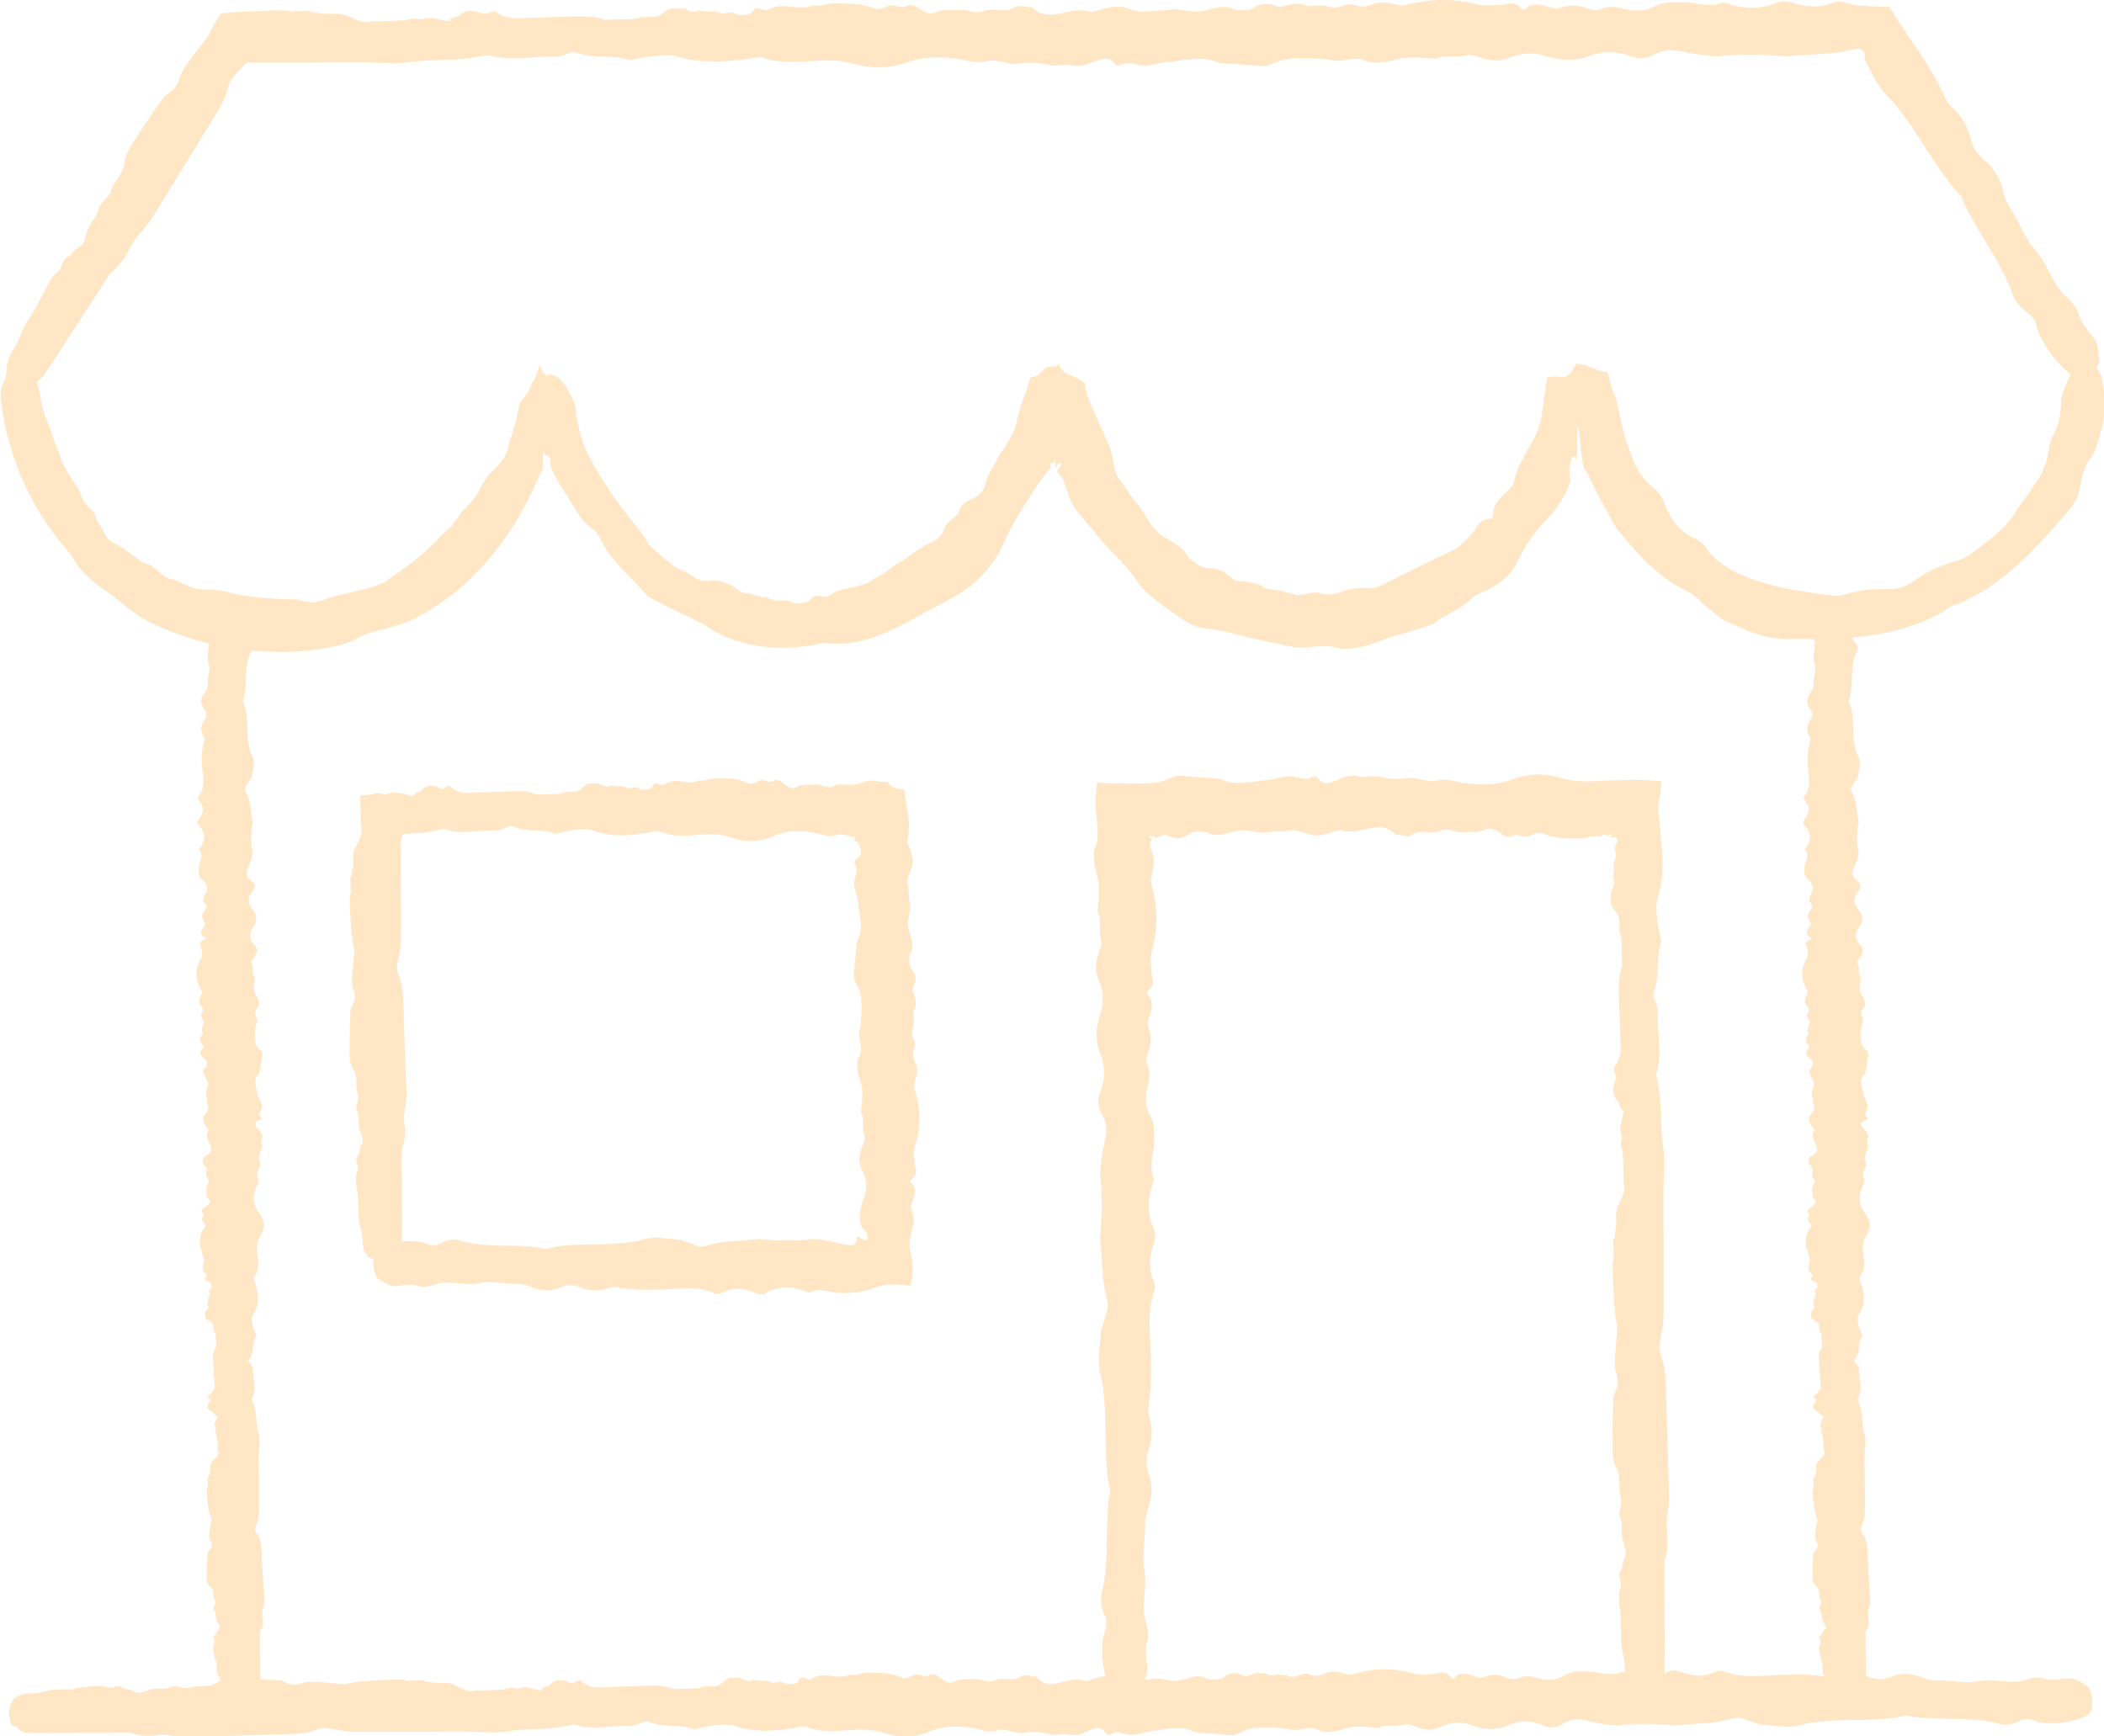 <?xml version="1.0" encoding="UTF-8"?>
<svg id="illuer_blå_bg" xmlns="http://www.w3.org/2000/svg" viewBox="0 0 148.39 122.47">
  <defs>
    <style>
      .cls-1 {
        fill: #ffe6c4;
      }
    </style>
  </defs>
  <path class="cls-1" d="M128.42,117.11c.03-.41-.31-.78-.02-1.18.13-.18-.27-.38.01-.57.18-.12.08-.26.23-.38.2-.16.15-.29,0-.48-.06-.12-.14-.19-.16-.43-.02-.19.06-.29-.12-.49-.16-.18.19-.47.06-.66-.25-.39.1-.66-.41-1.08-.28-.37-.13-.73-.17-1.05,0-.41.02-.81.06-1.22,0-.1.11-.19.19-.28.18-.2.13-.38,0-.58-.27-.38.2-1.48.06-1.64-.2-.23-.35-1.96-.28-2.11.04-.1.15-.18,0-.25.16-.15-.12-.38.1-.51.1-.31.16-.43.12-.8-.04-.35.82-.73.53-1.06,0-.7-.05-1.14-.15-1.24-.17-.18.14-.26-.03-.44-.24-.25.34-.73.11-.8-.25-.07-.16-.22-.36-.31-.43-.2-.35-.47-.1-.73.13-.13-.31-.28-.13-.39.32-.2.47-.44.45-.7-.03-.56-.09-1.11-.12-1.67-.02-.35-.06-.71.23-1.04-.06-.53,0-.79-.09-1.01-.27-.26.08-.53-.29-.76-.51-.33-.42-.26-.4-.74.15-.09.33-.36.12-.45.14-.26.05-.49.07-.51.4-.4-.21-.32.26-.74-.05-.23.04-.35-.32-.45-.19-.05-.21-.15-.09-.26.11-.1.06-.19-.05-.28-.46-.4.18-.9-.22-1.31.09-.25-.17-.5-.15-.74.03-.4-.02-.8.36-1.19.1-.1-.02-.3-.16-.43-.22-.21.2-.39,0-.58-.24-.23.13-.37.32-.53.15-.13.28-.26.11-.42-.24-.23-.14-.49-.18-.74-.04-.26.34-.5.11-.73-.32-.32.14-.68-.27-.98-.27-.2.05-.34-.05-.55.54-.2.63-.48.51-.8-.13-.34-.4-.66-.16-1.03.07-.11-.15-.28-.22-.43-.07-.15-.15-.29-.15-.44,0-.31.48-.56.36-.88-.11-.29-.04-.51-.16-.8-.08-.2.16-.56.15-.76,0-.45-.65-.82-.12-1.23,0-.2.12-.41-.14-.59-.33-.22-.37-.45-.14-.7.04-.04.11-.11.08-.14-.21-.29-.38-.57-.06-.87-.08-.25-.07-.49.07-.74.13-.24-.36-.47-.14-.73.17-.21.08-.39-.08-.58-.16-.19-.13-.39-.03-.59.07-.14.17-.31.09-.44-.43-.75-.48-1.48-.04-2.23.16-.28.04-.55.02-.85-.2-.24-.06-.4.26-.52.16-.06.06-.14-.14-.22-.4-.4.28-.74.14-.94-.2-.29-.3-.58-.02-.88.11-.12.19-.32.09-.43-.24-.25-.2-.46-.05-.72.2-.34.21-.69-.18-1.02-.32-.27-.28-.58-.27-.89,0-.39.4-.78.05-1.18-.04-.04-.02-.11.02-.15.41-.54.46-1.07-.06-1.61-.11-.12-.1-.31,0-.44.33-.45.42-.88,0-1.32-.08-.08-.09-.21-.03-.3.54-.69.3-1.4.26-2.1-.04-.56-.04-1.11.12-1.67.04-.15.1-.29,0-.44-.27-.4-.23-.79.05-1.19.18-.25.18-.5-.01-.74-.31-.4-.28-.78.02-1.18.14-.18.23-.39.22-.59-.03-.5.24-1.01.05-1.51-.2-.51.14-1,.01-1.51-.07-.3-.41-.58-.22-.88.19-.3.07-.59,0-.89-.06-.26.26-.48.48-.7.24-.24,1.63-.31,2.01-.12.02.01.24.12.19.15.11.09.51.65.49,1.12-.01.25.03.51-.17.75-.17.2-.16.38.03.58.23.23.31.5.18.74-.42.79-.31,1.61-.38,2.42-.02.25-.06.5-.1.75-.02.1-.14.2-.1.29.46,1,.21,2.02.41,3.03.06.3.05.5.23.79.29.48.07.88,0,1.57-.17.18-.24.38-.38.57-.12.15-.13.29-.05.44.41.69.31,1.41.5,2.11-.21.84-.11,1.99,0,2.09-.02.25-.09.5-.17.75-.06.2-.18.39-.24.59-.09.26,0,.5.28.72.29.23.34.47.13.72-.37.44-.4.87-.03,1.31.38.44.34.88.02,1.33-.28.39-.27.79.11,1.17.28.28.21.59,0,.88-.09.14-.27.32-.19.43.19.26.03.81.16.87.13.06.09.2.07.29-.05.25-.08.46-.06.7.01.25.25.49.31.73.05.2.1.44-.07.59-.4.36.11.69-.04,1.03-.13.29-.14.6-.15.9-.01.35.05.7.41,1.02.19.17.14.39.09.59-.06.23-.1.98-.21,1.09-.48.47-.14,1.01-.05,1.52.05.25.25.49.28.74.02.19-.17.39-.19.59-.01.13.35.29.05.4-.39.14-.42.27-.26.49.19.27.56.52.38.85-.12.23.13.47-.03.73-.16.28-.2.61-.1.9.13.37-.35.69-.16,1.03.18.32-.06.59-.16.89-.18.55-.18,1.1.25,1.64.42.53.45,1.09.1,1.63-.25.4-.28.79-.22,1.2.07.55.2,1.12-.2,1.66-.12.16,0,.29.05.44.23.75.35,1.5-.14,2.25-.15.23-.09.5-.04.75.04.25.19.49.29.74-.41.52-.09,1.11-.5,1.63-.08.11-.09.18,0,.29.11.13.26.29.25.43-.06.7.35,1.42-.11,2.11.1.29.23.59.28.88.09.5.04,1.02.2,1.52.1.3.1.58.07.88-.08.81-.03,1.62-.03,2.43,0,.81.02,1.62,0,2.43,0,.25-.1.5-.19.75-.08.2-.14.41.02.6.31.38.33.79.35,1.19.06,1.17.12,2.33.21,3.5.03.4-.25.78-.16,1.2.08.33.11.7-.18,1.03,0,.96.02,1.93.03,2.89,0,.3,0,.61-.02.91,0,.16-.15.3-.38.38-.23.14.21.22-.97.3-.14.03-.93-.11-1.02-.17-.61-.39-.26-.7-.55-1.18-.2-.33-.1-.75-.16-1.1Z"/>
  <path class="cls-1" d="M15.16,117.11c.03-.41-.31-.78-.02-1.18.13-.18-.27-.38.01-.57.18-.12.08-.26.23-.38.2-.16.15-.29,0-.48-.06-.12-.14-.19-.16-.43-.02-.19.06-.29-.12-.49-.16-.18.19-.47.06-.66-.25-.39.1-.66-.41-1.08-.28-.37-.13-.73-.17-1.05,0-.41.02-.81.06-1.22,0-.1.11-.19.19-.28.18-.2.13-.38,0-.58-.27-.38.2-1.48.06-1.64-.2-.23-.35-1.96-.28-2.11.04-.1.15-.18,0-.25.16-.15-.12-.38.1-.51.1-.31.16-.43.12-.8-.04-.35.82-.73.53-1.06,0-.7-.05-1.14-.15-1.24-.17-.18.14-.26-.03-.44-.24-.25.34-.73.11-.8-.25-.07-.16-.22-.36-.31-.43-.2-.34-.47-.1-.73.13-.13-.31-.28-.13-.39.32-.2.47-.44.45-.7-.03-.56-.09-1.11-.12-1.67-.02-.35-.07-.71.23-1.04-.06-.53,0-.79-.09-1.01-.27-.26.08-.53-.29-.76-.51-.33-.42-.26-.4-.74.15-.09.33-.36.12-.45.14-.26.05-.49.07-.51.4-.4-.21-.32.26-.74-.05-.23.04-.35-.32-.45-.19-.05-.21-.15-.09-.26.11-.1.06-.19-.05-.28-.46-.4.18-.9-.22-1.31.09-.25-.17-.5-.15-.74.03-.4-.02-.8.36-1.19.1-.1-.02-.3-.16-.43-.22-.21.2-.39,0-.58-.24-.23.13-.37.32-.53.15-.13.28-.26.11-.42-.24-.23-.14-.49-.18-.74-.04-.26.34-.5.11-.73-.32-.32.14-.68-.27-.98-.27-.2.05-.34-.05-.55.54-.2.63-.48.51-.8-.13-.34-.4-.66-.16-1.03.07-.11-.15-.28-.22-.43-.07-.15-.15-.29-.15-.44,0-.31.48-.56.36-.88-.11-.29-.04-.51-.15-.8-.08-.2.16-.56.15-.76,0-.45-.65-.82-.12-1.23,0-.2.12-.41-.14-.59-.33-.22-.37-.45-.14-.7.04-.04.11-.11.08-.14-.21-.29-.38-.57-.06-.87-.08-.25-.07-.49.07-.74.13-.24-.36-.47-.14-.73.17-.21.08-.39-.08-.58-.16-.19-.13-.39-.03-.59.07-.14.17-.31.09-.44-.43-.75-.48-1.48-.04-2.23.16-.28.04-.55.02-.85-.2-.24-.06-.4.26-.52.16-.06.06-.14-.14-.22-.4-.4.28-.74.14-.94-.2-.29-.3-.58-.02-.88.11-.12.19-.32.09-.43-.24-.25-.2-.46-.05-.72.2-.34.21-.69-.18-1.02-.32-.27-.28-.58-.27-.89,0-.39.4-.78.05-1.18-.04-.04-.02-.11.02-.15.41-.54.46-1.07-.06-1.61-.11-.12-.1-.31,0-.44.33-.45.42-.88,0-1.32-.08-.08-.09-.21-.03-.3.54-.69.3-1.4.25-2.1-.04-.56-.04-1.11.12-1.67.04-.15.1-.29,0-.44-.27-.4-.23-.79.05-1.19.18-.25.18-.5-.01-.74-.31-.4-.28-.78.02-1.18.14-.18.23-.39.22-.59-.03-.5.24-1.01.05-1.51-.2-.51.14-1,.01-1.51-.07-.3-.41-.58-.22-.88.19-.3.07-.59,0-.89-.06-.26.26-.48.48-.7.24-.24,1.63-.31,2.01-.12.02.01.24.12.19.15.11.09.51.65.49,1.12-.01.25.03.51-.17.75-.17.2-.16.38.03.58.23.23.31.5.18.74-.42.79-.31,1.61-.38,2.42-.02.25-.06.5-.1.75-.02.1-.14.2-.1.29.46,1,.21,2.02.41,3.03.06.3.05.5.23.79.29.48.07.88,0,1.57-.17.18-.24.38-.38.57-.12.15-.13.29-.05.44.41.69.31,1.41.5,2.11-.21.84-.11,1.99,0,2.09-.02.25-.09.5-.17.75-.06.2-.18.39-.24.59-.09.26,0,.5.28.72.29.23.34.47.13.72-.37.44-.4.87-.03,1.31.38.44.34.88.02,1.33-.28.39-.27.79.11,1.17.28.28.21.59,0,.88-.09.14-.27.32-.19.43.19.26.03.81.16.87.13.06.09.2.07.29-.05.25-.08.46-.06.7.01.25.25.49.31.73.05.2.1.44-.07.59-.4.36.11.69-.04,1.03-.13.29-.14.6-.15.9-.01.35.05.7.41,1.02.19.17.14.39.09.59-.06.23-.1.98-.21,1.09-.48.47-.14,1.01-.05,1.52.05.25.25.49.28.74.02.19-.17.39-.19.59-.01.13.35.29.05.4-.39.14-.42.27-.26.49.19.27.56.52.38.85-.12.23.13.47-.03.73-.16.28-.2.61-.1.9.13.37-.35.69-.16,1.03.18.32-.06.59-.16.89-.18.55-.18,1.1.25,1.64.42.53.45,1.09.1,1.63-.25.4-.28.79-.22,1.2.07.55.2,1.12-.2,1.66-.12.16,0,.29.05.44.23.75.35,1.5-.14,2.25-.15.23-.09.5-.04.75.04.25.19.49.29.74-.41.52-.09,1.11-.5,1.63-.08.11-.09.18,0,.29.11.13.26.29.25.43-.06.7.35,1.42-.11,2.11.1.29.23.59.28.88.09.5.04,1.02.2,1.52.1.3.1.58.07.88-.08.81-.03,1.62-.03,2.43,0,.81.02,1.62,0,2.43,0,.25-.1.5-.19.75-.08.2-.14.41.02.6.31.38.33.79.35,1.19.06,1.17.12,2.33.22,3.5.03.4-.25.78-.16,1.2.08.33.11.7-.18,1.03,0,.96.02,1.93.03,2.89,0,.3,0,.61-.02.91,0,.16-.15.3-.38.38-.23.14.21.22-.97.3-.14.03-.93-.11-1.02-.17-.61-.39-.26-.7-.55-1.18-.2-.33-.1-.75-.16-1.1Z"/>
  <path class="cls-1" d="M5.32,119.05c.78.03,1.5-.31,2.24-.02.34.13.72-.27,1.09.01.22.18.49.08.73.23.31.2.55.15.92,0,.22-.06.35-.14.82-.16.36-.02.55.06.94-.12.34-.16.89.19,1.25.06.74-.25,1.27.1,2.06-.41.7-.28,1.39-.13,2-.18.77,0,1.55.02,2.32.06.18,0,.37.11.54.19.37.18.73.13,1.11,0,.72-.27,2.82.2,3.14.06.44-.2,3.74-.35,4.02-.28.18.04.35.15.48,0,.29.16.72-.12.97.1.6.1.81.16,1.52.12.67-.04,1.39.82,2.02.53,1.34,0,2.18-.05,2.37-.15.34-.17.5.14.84-.03.47-.24,1.4.34,1.52.11.13-.25.42-.16.6-.36.39-.43.9-.34,1.4-.1.26.13.53-.31.75-.13.39.32.83.47,1.33.45,1.06-.03,2.12-.09,3.19-.12.67-.02,1.36-.07,1.99.23,1.02-.06,1.51,0,1.93-.09.5-.27,1,.08,1.46-.29.62-.51.49-.42,1.41-.4.17.15.69.33.85.12.49.14.93.05.97.07.76.4.61-.21,1.41.26.43-.05.67.04.86-.32.1-.19.28-.21.49-.09.2.11.35.06.54-.05.76-.46,1.71.18,2.5-.22.47.09.94-.17,1.42-.15.77.03,1.53-.02,2.26.36.19.1.58-.02.81-.16.39-.22.74.2,1.11,0,.44-.24.7.13,1.01.32.25.15.49.28.8.11.44-.24.94-.14,1.41-.18.49-.04.96.34,1.4.11.61-.32,1.29.14,1.87-.27.38-.27.65.05,1.04-.05.39.54.92.63,1.53.51.64-.13,1.26-.4,1.96-.16.22.07.54-.15.82-.22.28-.07.56-.15.84-.15.58,0,1.08.48,1.68.36.56-.11.97-.04,1.53-.15.37-.08,1.07.16,1.46.15.86,0,1.57-.65,2.34-.12.38,0,.78.12,1.12-.14.42-.33.86-.37,1.34-.14.09.04.2.11.27.08.55-.21,1.1-.38,1.66-.06.47-.08.93-.07,1.4.07.46.13.9-.36,1.39-.14.39.17.74.08,1.11-.08.37-.16.74-.13,1.13-.03.27.07.59.17.84.09,1.42-.43,2.82-.48,4.26-.04.54.16,1.04.04,1.62.02.46-.2.76-.06.99.26.12.16.26.06.41-.14.77-.4,1.4.28,1.79.14.55-.2,1.1-.3,1.68-.02.24.11.61.19.82.09.48-.24.88-.2,1.37-.05.65.2,1.32.21,1.95-.18.51-.32,1.11-.28,1.69-.27.75,0,1.49.4,2.26.05.08-.04.2-.02.29.02,1.04.41,2.05.46,3.08-.06.23-.11.6-.1.85,0,.85.33,1.67.42,2.52,0,.15-.08.4-.09.56-.03,1.31.54,2.67.3,4.01.26,1.07-.04,2.13-.04,3.18.12.29.04.55.1.84,0,.76-.27,1.52-.23,2.27.05.47.18.96.18,1.41-.01.76-.31,1.49-.28,2.25.02.35.14.75.23,1.12.22.96-.03,1.92.24,2.87.05.97-.2,1.91.14,2.87.01.56-.07,1.1-.41,1.69-.22.58.19,1.12.07,1.69,0,.51-.06.92.26,1.34.48.46.24.59,1.63.22,2.01-.02.02-.23.24-.29.19-.18.11-1.25.51-2.13.49-.48-.01-.97.03-1.43-.17-.38-.17-.73-.16-1.1.03-.44.23-.95.31-1.41.18-1.52-.42-3.07-.31-4.61-.38-.48-.02-.96-.06-1.44-.1-.19-.02-.39-.14-.55-.1-1.9.46-3.85.21-5.77.41-.57.06-.95.05-1.51.23-.92.29-1.68.07-2.99,0-.34-.17-.73-.24-1.09-.38-.28-.12-.56-.13-.84-.05-1.31.41-2.68.31-4.02.5-1.59-.21-3.79-.11-3.99,0-.48-.02-.96-.09-1.43-.17-.38-.06-.75-.18-1.12-.24-.49-.09-.96,0-1.38.28-.43.29-.89.34-1.37.13-.84-.37-1.66-.4-2.51-.03-.84.38-1.67.34-2.53.02-.75-.28-1.5-.27-2.24.11-.54.28-1.12.21-1.69,0-.27-.09-.6-.27-.81-.19-.49.19-1.55.03-1.66.16-.11.13-.39.09-.54.07-.47-.05-.88-.08-1.34-.06-.47.01-.93.25-1.4.31-.37.05-.84.1-1.13-.07-.68-.4-1.31.11-1.97-.04-.56-.13-1.15-.14-1.72-.15-.68-.01-1.34.05-1.95.41-.33.19-.75.14-1.13.09-.43-.06-1.87-.1-2.09-.21-.9-.48-1.94-.14-2.89-.05-.47.05-.94.25-1.41.28-.37.02-.75-.17-1.12-.19-.25-.01-.56.35-.77.05-.27-.39-.51-.42-.94-.26-.51.19-.98.56-1.63.38-.43-.12-.89.13-1.39-.03-.54-.16-1.17-.2-1.72-.1-.7.13-1.32-.35-1.96-.16-.62.18-1.13-.06-1.69-.16-1.06-.18-2.11-.18-3.13.25-1.01.42-2.08.45-3.12.1-.76-.25-1.5-.28-2.28-.22-1.06.07-2.13.2-3.16-.2-.3-.12-.56,0-.84.05-1.44.23-2.86.35-4.29-.14-.43-.15-.96-.09-1.43-.04-.48.04-.94.19-1.41.29-1-.41-2.12-.09-3.12-.5-.2-.08-.35-.09-.54,0-.26.11-.54.26-.81.25-1.34-.06-2.7.35-4.03-.11-.56.1-1.12.23-1.68.28-.96.09-1.95.04-2.89.2-.58.1-1.1.1-1.68.07-1.54-.08-3.09-.03-4.64-.03-1.55,0-3.09.02-4.64,0-.48,0-.96-.1-1.43-.19-.39-.08-.79-.14-1.14.02-.73.31-1.5.33-2.27.35-2.22.06-4.45.12-6.67.22-.77.03-1.49-.25-2.29-.16-.63.08-1.33.11-1.97-.18-1.84,0-3.67.02-5.51.03-.58,0-1.16,0-1.74-.02-.3,0-.56-.15-.73-.38-.27-.23-.42.21-.58-.97-.06-.14.22-.93.33-1.02.74-.61,1.34-.26,2.25-.55.62-.2,1.43-.1,2.1-.16Z"/>
  <path class="cls-1" d="M2.66,21.39c.53-.75.7-1.65,1.43-2.22.33-.26.24-.86.71-1.06.29-.13.38-.44.67-.59.37-.2.48-.47.59-.91.09-.25.11-.43.39-.9.22-.37.41-.51.51-1,.09-.43.73-.78.86-1.2.26-.87.9-1.19.99-2.26.22-.85.79-1.45,1.14-2.06.5-.76,1.01-1.52,1.54-2.26.13-.18.33-.3.51-.43.39-.27.58-.64.71-1.1.12-.43.61-1.1,1.09-1.71.24-.31.47-.6.65-.84.07-.09.2-.29.29-.42.09-.14.15-.25.18-.32.05-.14.18-.4.65-1.17.34-.04.88-.07,1.52-.1.46-.02.96-.05,1.45-.07.83-.04,1.59-.05,1.72-.02.22.04.41.15.57,0,.35.16.85-.12,1.14.1.7.1.96.16,1.8.12.79-.04,1.64.82,2.38.53,1.58,0,2.57-.05,2.79-.15.4-.17.59.14.99-.03.55-.24,1.65.34,1.79.11.15-.25.49-.16.71-.36.46-.43,1.06-.34,1.65-.1.3.13.63-.31.88-.13.46.32.98.47,1.57.45l3.76-.12c.79-.02,1.61-.06,2.35.23,1.2-.06,1.78,0,2.27-.09.59-.27,1.18.08,1.72-.29.74-.51.57-.42,1.67-.4.2.15.82.33,1,.12.57.14,1.1.05,1.15.07.9.4.72-.21,1.66.26.51-.05.79.04,1.02-.32.12-.19.33-.21.58-.09.23.11.42.06.64-.05.9-.46,2.02.18,2.94-.22.55.09,1.11-.17,1.67-.15.91.03,1.81-.02,2.67.36.23.1.68-.02.96-.16.46-.22.87.2,1.31,0,.52-.24.82.13,1.19.32.29.15.57.28.94.11.52-.24,1.1-.14,1.66-.18.58-.04,1.13.34,1.64.11.72-.32,1.52.14,2.21-.27.45-.27.77.05,1.23-.05.46.54,1.09.63,1.8.51.76-.13,1.48-.4,2.31-.16.26.07.63-.15.96-.22.33-.07.66-.15.99-.15.69,0,1.27.48,1.98.36.66-.11,1.14-.04,1.8-.15.44-.08,1.26.16,1.72.15,1.02,0,1.85-.65,2.76-.12.45,0,.92.12,1.32-.14.5-.33,1.01-.37,1.58-.14.1.04.24.11.32.08.65-.21,1.29-.38,1.96-.06.56-.08,1.09-.07,1.65.07.54.13,1.06-.36,1.64-.14.46.17.88.08,1.3-.08.43-.16.88-.13,1.33-.03.32.07.7.17.99.09,1.67-.43,3.32-.48,5.02-.04.63.16,1.23.04,1.91.02.54-.2.89-.06,1.17.26.14.16.31.06.49-.14.91-.4,1.65.28,2.11.14.65-.2,1.3-.3,1.98-.02.28.11.72.19.97.09.56-.24,1.04-.2,1.62-.05.77.2,1.56.21,2.3-.18.6-.32,1.31-.28,1.99-.27.89,0,1.76.4,2.66.05.09-.04.24-.02.34.02,1.22.41,2.41.46,3.63-.06.27-.11.71-.1,1,0,1,.33,1.97.42,2.97,0,.18-.08.48-.09.66-.03.18.06.36.12.54.16.18.04.32.08.72.1.67.05,1.33.08,1.99.08.4.65.81,1.28,1.23,1.91l.74,1.07c.7,1.05,1.36,2.1,1.88,3.24.14.31.26.6.53.84.71.61,1.14,1.39,1.37,2.29.14.57.45,1.05.89,1.41.74.6,1.17,1.34,1.39,2.26.1.42.27.87.52,1.24.63.94.99,2.05,1.75,2.9.77.86,1.08,1.98,1.78,2.88.41.52,1.04.89,1.24,1.57.2.68.64,1.16,1.06,1.69.37.47.35,1.06.43,1.59.08.58-1.01,1.46-1.57,1.29-.03-.01-.35-.11-.34-.19-.21-.12-1.21-.98-1.74-1.87-.29-.49-.63-.95-.75-1.51-.09-.46-.32-.82-.72-1.08-.47-.32-.85-.79-1.03-1.31-.59-1.74-1.65-3.23-2.56-4.81-.28-.49-.55-.99-.81-1.49-.1-.19-.12-.46-.26-.6-1.58-1.66-2.58-3.74-3.95-5.55-.41-.54-.64-.92-1.13-1.39-.41-.38-.69-.79-.96-1.28-.13-.24-.27-.5-.41-.78-.07-.14-.15-.29-.23-.44-.03-.06-.06-.13-.09-.2.03-.15,0-.31-.02-.49l-.18-.14c-.07-.06-.15-.09-.25-.1-.1,0-.15.01-.35.05-1.54.41-3.16.31-4.73.5-1.88-.21-4.47-.11-4.7,0-.56-.02-1.13-.09-1.68-.17-.45-.06-.88-.18-1.32-.24-.58-.09-1.14,0-1.63.28-.51.29-1.05.34-1.61.13-.98-.37-1.96-.4-2.96-.03-.99.38-1.97.34-2.99.02-.88-.28-1.77-.27-2.64.11-.64.28-1.32.21-1.99,0-.31-.09-.71-.27-.96-.19-.58.19-1.83.03-1.96.16-.13.13-.46.09-.64.07-.55-.05-1.04-.08-1.58-.06-.55.01-1.09.25-1.65.31-.44.05-.99.1-1.33-.07-.8-.4-1.54.11-2.32-.04-.66-.13-1.35-.14-2.03-.15-.8-.01-1.58.05-2.3.41-.39.19-.88.14-1.34.09-.51-.06-2.2-.1-2.46-.21-1.07-.48-2.28-.14-3.41-.05-.56.05-1.1.25-1.66.28-.44.02-.88-.17-1.32-.19-.3-.01-.65.35-.9.05-.32-.39-.6-.42-1.11-.26-.61.19-1.16.56-1.92.38-.51-.12-1.05.13-1.64-.03-.63-.16-1.37-.2-2.02-.1-.83.13-1.56-.35-2.31-.16-.73.18-1.33-.06-1.99-.16-1.24-.18-2.48-.18-3.69.25-1.19.42-2.45.45-3.67.1-.89-.25-1.77-.28-2.69-.22-1.24.07-2.51.2-3.72-.2-.35-.12-.66,0-.99.05-1.69.23-3.37.35-5.05-.14-.51-.15-1.13-.09-1.69-.04-.56.04-1.11.19-1.66.29-1.18-.41-2.5-.09-3.67-.5-.24-.08-.41-.09-.64,0-.3.11-.64.26-.96.25-1.58-.06-3.18.35-4.75-.11-.66.1-1.32.23-1.98.28-1.14.09-2.29.04-3.41.2-.68.1-1.3.1-1.98.07-1.82-.08-3.65-.03-5.47-.03h-2.61s-1.31,0-1.31,0h-.23s-.02.02-.02.02c-.03.03-.07.05-.13.08-.02.01-.02,0-.05.03l-.14.16-.29.31c-.31.34-.62.7-.72,1.13-.21.9-.69,1.66-1.18,2.43l-4.12,6.7c-.47.78-1.17,1.33-1.6,2.17-.34.67-.77,1.38-1.42,1.84l-3.53,5.45-1.13,1.71c-.2.3-.49.48-.79.51-.37.14-.1.53-1.19.04-.15-.02-.64-.73-.65-.88-.03-1.07.65-1.47.99-2.52.24-.73.84-1.47,1.22-2.16Z"/>
  <path class="cls-1" d="M114.32,114.42c.03-.86-.31-1.64-.02-2.46.13-.37-.27-.79.01-1.19.18-.25.08-.54.23-.8.2-.34.15-.61,0-1.01-.06-.24-.14-.39-.16-.9-.02-.4.06-.61-.12-1.04-.16-.38.19-.98.06-1.38-.25-.81.1-1.39-.41-2.27-.28-.77-.13-1.53-.18-2.19,0-.85.02-1.7.06-2.55,0-.2.11-.4.19-.59.18-.41.13-.8,0-1.21-.27-.79.2-3.09.06-3.44-.2-.48-.35-4.11-.28-4.42.04-.2.15-.38,0-.53.16-.32-.12-.79.1-1.06.1-.65.16-.89.12-1.67-.04-.74.82-1.53.53-2.22,0-1.47-.05-2.39-.15-2.6-.17-.38.14-.55-.03-.92-.24-.52.34-1.54.11-1.67-.25-.14-.16-.46-.36-.66-.43-.42-.34-.99-.1-1.53.13-.28-.31-.59-.13-.82.32-.43.47-.91.45-1.46l-.12-3.5c-.02-.74-.06-1.5.23-2.19-.06-1.12,0-1.66-.09-2.12-.27-.55.08-1.1-.29-1.6-.51-.69-.42-.53-.4-1.55.15-.19.33-.76.12-.93.14-.53.05-1.02.07-1.07.4-.83-.21-.71.26-1.51-.05-.2.04-.37-.32-.29-.19.04-.21.03-.09-.11.11-.14.06-.17-.05-.12l-.1.04c-.35.25-.2-.25-.66.12-.51-.09-1.04.17-1.56.15-.85-.03-1.68.02-2.48-.36-.21-.1-.64.02-.89.16-.43.22-.81-.2-1.22,0-.48.24-.76-.13-1.11-.32-.27-.15-.53-.28-.88-.11-.48.24-1.03.14-1.55.18-.54.04-1.05-.34-1.53-.11-.67.32-1.41-.14-2.05.27-.42.27-.71-.05-1.14.05-.43-.54-1.01-.63-1.68-.51-.71.13-1.38.4-2.15.16-.24-.07-.59.15-.9.22-.3.07-.62.15-.92.15-.64,0-1.18-.48-1.84-.36-.61.11-1.07.04-1.68.15-.41.08-1.18-.16-1.6-.15-.95,0-1.72.65-2.57.12-.42,0-.86-.12-1.23.14-.46.33-.94.37-1.47.14-.09-.04-.22-.11-.3-.08-.15.05-.3.1-.45.14-.1.02-.11.04-.11.05,0,.01-.02.03-.02.03-.03.03-.05,0-.2-.17-.04.06-.07.07-.18.02-.02,0-.05,0-.09,0-.07,0,.02.13.1.21.08.09.15.12.04.14-.04,0-.07.03-.08.05,0,0,0,.03-.01.09,0,.05,0,.1,0,.15.02.2.08.4.16.6.16.4.13.82.03,1.24-.07.3-.17.65-.09.92.43,1.56.48,3.09.04,4.67-.16.59-.04,1.15-.02,1.78.2.51.06.83-.26,1.09-.16.13-.06.28.14.46.4.85-.28,1.54-.14,1.96.2.6.3,1.21.02,1.85-.11.26-.19.67-.09.9.24.52.2.97.05,1.5-.2.72-.21,1.45.18,2.14.32.56.28,1.22.27,1.86,0,.82-.4,1.64-.05,2.48.04.08.02.22-.02.31-.41,1.14-.46,2.25.06,3.38.11.25.1.66,0,.93-.33.93-.42,1.83,0,2.76.08.17.09.44.03.62-.54,1.44-.3,2.93-.26,4.4.04,1.17.04,2.33-.12,3.49-.04.31-.1.6,0,.92.27.83.23,1.66-.05,2.49-.18.52-.18,1.05.01,1.55.31.84.28,1.64-.02,2.47-.14.38-.23.83-.22,1.23.03,1.06-.24,2.11-.05,3.15.2,1.06-.14,2.1-.01,3.15.07.62.41,1.21.22,1.85-.19.63-.07,1.23,0,1.86.06.55-.26,1.01-.48,1.47-.24.5-1.63.65-2.01.24-.02-.03-.24-.26-.19-.32-.11-.2-.51-1.37-.49-2.34.01-.53-.03-1.07.17-1.56.17-.41.16-.8-.03-1.21-.23-.48-.31-1.04-.18-1.55.42-1.66.31-3.37.38-5.06.02-.53.06-1.05.1-1.58.02-.2.14-.42.1-.6-.46-2.09-.21-4.23-.41-6.34-.06-.63-.05-1.04-.23-1.66-.29-1.01-.07-1.85,0-3.28.17-.37.24-.8.38-1.19.12-.31.13-.61.05-.92-.41-1.44-.31-2.94-.5-4.41.21-1.75.11-4.16,0-4.38.02-.52.09-1.05.17-1.57.06-.41.18-.82.24-1.23.09-.54,0-1.06-.28-1.52-.29-.47-.34-.98-.13-1.5.37-.92.4-1.83.03-2.75-.38-.92-.34-1.84-.02-2.78.28-.82.27-1.65-.11-2.46-.28-.6-.21-1.23,0-1.85.09-.29.27-.66.19-.89-.19-.54-.03-1.7-.16-1.83-.13-.12-.09-.42-.07-.6.05-.52.08-.97.06-1.47-.01-.52-.25-1.02-.31-1.54-.05-.41-.1-.92.07-1.24.05-.09.09-.19.11-.28.02-.07.04-.29.04-.43.01-.31-.01-.62-.04-.95-.06-.64-.15-1.34-.08-1.93.04-.29.06-.58.08-.9.81.05,1.59.06,2.37.07.62,0,1.31,0,1.84-.07.36-.06.71-.16,1.05-.34.36-.19.82-.14,1.24-.09.48.06,2.05.1,2.29.21.99.48,2.12.14,3.18.05.52-.05,1.03-.25,1.55-.28.41-.02.82.17,1.23.19.28.01.61-.35.84-.05.29.39.55.42,1.03.26.56-.19,1.08-.56,1.79-.38.48.12.98-.13,1.53.03.59.16,1.28.2,1.89.1.77-.13,1.45.35,2.16.16.68-.18,1.24.06,1.86.16,1.16.18,2.31.18,3.43-.25,1.11-.42,2.28-.45,3.42-.1.83.25,1.65.28,2.51.22l.34-.02.6-.02,1.26-.03c.84,0,1.68,0,2.41.09-.04.47-.1.95-.19,1.41-.12.64,0,1.03.05,1.55.05.58.1,1.15.15,1.72.04.39.06.79.06,1.18,0,.78-.1,1.57-.34,2.35-.15.47-.09,1.05-.04,1.57.04.52.19,1.03.29,1.55-.41,1.1-.09,2.33-.5,3.42-.08.22-.09.39,0,.6.11.28.26.6.25.89-.06,1.47.35,2.97-.11,4.43.1.61.23,1.23.28,1.85.09,1.06.04,2.14.2,3.17.1.63.1,1.21.07,1.84-.08,1.69-.03,3.4-.03,5.09v5.09c-.01.52-.11,1.05-.2,1.57-.08.43-.14.86.02,1.25.31.81.33,1.65.35,2.5l.22,7.32c.03.84-.25,1.64-.16,2.51.08.7.11,1.47-.18,2.16l.03,6.05-.02,1.91c0,.33-.15.62-.38.81-.23.3.21.46-.97.64-.14.07-.93-.24-1.02-.36-.61-.82-.26-1.47-.55-2.47-.2-.69-.1-1.57-.16-2.31Z"/>
  <path class="cls-1" d="M25.24,84.61c.03-.72-.31-1.39-.02-2.08.13-.31-.27-.67.01-1.01.18-.21.08-.46.23-.68.2-.29.15-.51,0-.85-.06-.2-.14-.33-.16-.76-.02-.34.06-.51-.12-.87-.16-.32.19-.83.06-1.16-.25-.68.1-1.17-.41-1.91-.28-.65-.13-1.29-.17-1.85,0-.72.02-1.44.06-2.15,0-.17.11-.34.19-.5.18-.35.13-.67,0-1.03-.27-.66.2-2.61.06-2.91-.2-.41-.35-3.47-.28-3.73.04-.17.15-.32,0-.45.16-.27-.12-.67.1-.9.1-.55.16-.75.12-1.41-.02-.31.19-.64.36-.95.17-.44.32-.81.17-1.25,0-.84-.01-1.53-.04-2.05.51-.03.83-.06.92-.11.36-.17.73.14,1.1-.03.27-.12.79-.03,1.19.05.32.09.54.17.6.06.12-.25.39-.16.56-.36.36-.43.84-.34,1.3-.1.24.13.49-.31.7-.13.36.32.77.47,1.23.45l2.96-.12c.62-.02,1.26-.07,1.85.23.94-.06,1.4,0,1.79-.09.47-.27.93.08,1.35-.29.58-.51.45-.42,1.31-.4.16.15.64.33.79.12.45.14.86.05.9.07.71.4.57-.21,1.31.26.4-.05.62.04.8-.32.09-.19.26-.21.45-.09.18.11.33.06.5-.05.71-.46,1.59.18,2.32-.22.43.09.88-.17,1.31-.15.72.03,1.42-.02,2.1.36.18.1.54-.02.75-.16.36-.22.68.2,1.03,0,.41-.24.65.13.93.32.23.15.45.28.74.11.41-.24.87-.14,1.31-.18.45-.04.89.34,1.29.11.28-.16.58-.12.88-.1.15.01.29.02.44,0,.24-.02.49-.07.74-.17.7-.27,1.07.05,1.74-.05.25.39.62.55,1.21.56,0,.22.01.43.05.64.13.8.4,1.74.16,2.86-.04.2,0,.3.06.44.06.13.13.27.16.4.07.26.15.52.15.78,0,.54-.48,1-.36,1.55.11.52.04.9.16,1.42.08.35-.16.99-.15,1.35,0,.8.65,1.45.12,2.17,0,.35-.12.73.14,1.04.33.39.37.8.14,1.24-.04.08-.11.19-.08.25.21.51.38,1.02.06,1.54.08.44.07.86-.07,1.3-.13.42.36.84.14,1.29-.17.36-.08.69.08,1.03.16.34.13.69.03,1.05-.07.25-.17.55-.09.78.43,1.32.48,2.61.04,3.95-.16.5-.04.97-.02,1.5.2.43.06.7-.26.92-.16.11-.06.24.14.38.4.71-.28,1.3-.14,1.66.1.25.17.51.19.77,0,.13,0,.26-.03.39-.04.17-.09.35-.14.55-.11.39-.19.94-.09,1.31.24.87.2,1.6.05,2.24l-.05.21c-1.13-.16-1.94-.14-2.8.23-.36.16-.92.23-1.34.26-.27.03-.54.02-.81.01-.7,0-1.38-.4-2.09-.05-.07.04-.19.02-.26-.02-.96-.41-1.9-.46-2.85.06-.21.11-.56.1-.78,0-.79-.33-1.55-.42-2.33,0-.14.08-.38.09-.52.03-1.21-.54-2.48-.3-3.72-.26-.99.04-1.97.04-2.95-.12-.27-.04-.51-.1-.78,0-.7.27-1.41.23-2.1-.05-.44-.18-.89-.18-1.31.01-.71.31-1.38.28-2.09-.02-.33-.14-.7-.23-1.04-.22-.89.03-1.78-.24-2.66-.05-.9.2-1.77-.14-2.66-.01-.52.07-1.02.41-1.56.22-.54-.19-1.04-.07-1.57,0-.47.06-.85-.26-1.24-.48-.42-.24-.55-1.63-.21-2.01.02-.02.22-.24.27-.19.17-.11,1.16-.51,1.97-.49.45.01.9-.03,1.32.17.35.17.68.16,1.02-.03.41-.23.88-.31,1.31-.18,1.41.42,2.84.31,4.27.38.44.02.89.06,1.33.1.17.02.36.14.51.1,1.76-.46,3.57-.21,5.35-.41.53-.06.88-.05,1.4-.23.85-.29,1.56-.07,2.77,0,.31.17.68.24,1.01.38.26.12.52.13.78.05,1.21-.41,2.49-.31,3.72-.5,1.48.21,3.51.11,3.7,0,.44.02.89.09,1.32.17.35.06.69.18,1.04.24.11.02.23.03.34.03.05,0,.11,0,.16,0,.03,0,.06-.01.08-.03.11-.04.19-.14.22-.28.06-.29.06-.34.38-.13.08.05.16.1.24.13.24-.02.22-.52-.11-.81-.19-.03-.27-.57-.27-.93,0-.39.09-.78.25-1.18.28-.69.27-1.39-.11-2.08-.28-.5-.21-1.04,0-1.56.09-.25.27-.56.19-.76-.19-.45-.03-1.44-.16-1.54-.13-.1-.09-.36-.07-.5.05-.44.08-.82.06-1.25-.01-.44-.25-.86-.31-1.3-.05-.35-.1-.78.07-1.05.4-.63-.11-1.21.04-1.82.13-.52.14-1.06.15-1.6.01-.63-.05-1.24-.41-1.81-.19-.31-.14-.69-.09-1.05.06-.4.1-1.73.21-1.93.48-.84.14-1.79.05-2.68-.05-.44-.25-.87-.28-1.31-.02-.34.17-.69.19-1.04.01-.24-.35-.52-.05-.71.39-.25.42-.47.26-.87-.05-.12-.11-.24-.16-.35-.06-.04-.12-.04-.16-.05-.09-.01-.14.01-.05-.05.11-.1-.1.02,0-.09v-.02c.13-.16.01-.2-.08-.1-.03.03-.04.03-.06,0l-.03-.05-.22-.06c-.3-.08-.59-.15-.89-.06-.57.18-1.05-.06-1.57-.16-.98-.18-1.95-.18-2.9.25-.94.42-1.93.45-2.89.1-.7-.25-1.39-.28-2.12-.22-.98.07-1.98.2-2.93-.2-.28-.12-.52,0-.78.05-1.33.23-2.65.35-3.98-.14-.4-.15-.89-.09-1.33-.04-.44.04-.87.19-1.31.29-.93-.41-1.97-.09-2.89-.5-.19-.08-.33-.09-.5,0-.24.11-.5.26-.75.25-1.25-.06-2.51.35-3.74-.11-.52.1-1.04.23-1.56.28-.22.02-.45.03-.67.04h-.34c-.15.02-.09.02-.14.03-.1.02-.2.05-.22.13-.01.05-.02.08-.05.09,0,.04,0,.07-.01.1-.02.04-.03.09-.04.15v.11s0,.54,0,.54v2.15c.01,1.43.03,2.87,0,4.3,0,.44-.1.89-.19,1.32-.08.36-.14.73.02,1.06.31.68.33,1.39.35,2.11.06,2.06.12,4.12.22,6.19.03.71-.25,1.38-.16,2.12.08.59.11,1.24-.18,1.82l.03,5.11-.02,1.61c0,.28-.15.52-.38.68-.23.25.21.39-.97.54-.14.06-.93-.2-1.02-.3-.61-.69-.26-1.24-.55-2.09-.2-.58-.1-1.33-.16-1.95Z"/>
  <path class="cls-1" d="M4.29,32.42c.23.51.53.96.8,1.42.31.43.59.86.75,1.41.17.48.83.67.92,1.26.06.37.41.58.53.95.16.48.44.71.95.95.28.17.47.25,1,.67.43.3.6.53,1.16.72.49.13.99.83,1.5,1,.54.12.93.33,1.35.53.43.18.9.29,1.51.25,1.02.02,1.9.41,2.75.46l.8.12.81.05.81.06h.82c.26,0,.53.1.78.15.54.11,1.06.05,1.56-.2.48-.21,1.45-.36,2.34-.59.89-.21,1.69-.52,1.87-.67.23-.23,1.35-.88,2.3-1.72.97-.81,1.78-1.75,1.93-1.87.21-.15.44-.26.44-.51.39-.21.52-.86.89-1.02.55-.64.78-.87,1.23-1.78.21-.43.61-.79.98-1.17.09-.09.18-.19.26-.29.08-.09.16-.2.25-.37.17-.3.27-.61.32-.98.2-.51.33-1.05.47-1.51.12-.49.21-.96.28-1.32.58-.65.73-1.03.79-1.2.17-.47.27-.31.39-.76.08-.26.18-.46.24-.71.09.19.23.6.25.56.05-.04.19.25.3.18.21-.17.67-.05,1.23.67.03.04.07.07.1.09.09.34.22.5.35.72.13.21.25.46.29.83.18,1.4.44,2.38.94,3.36.73,1.39,1.58,2.7,2.52,3.92.59.79,1.28,1.48,1.7,2.34,1.08,1,1.64,1.45,2.17,1.74.37.09.66.3.94.5.29.18.59.34.96.33,1.01-.1.77-.06,1.94.39.16.23.81.58,1.07.45.62.27,1.24.31,1.29.32,1.01.53.85-.1,1.93.41.6-.04.95.01,1.19-.35.13-.18.36-.24.66-.15.28.08.49.02.72-.14.91-.61,2.31-.37,3.12-1.18.61-.17,1.05-.7,1.59-1.01.9-.51,1.64-1.2,2.63-1.61.27-.11.56-.58.68-.91.21-.53.83-.64,1.01-1.17.19-.63.7-.69,1.11-.96.33-.2.62-.43.73-.9.13-.67.58-1.23.87-1.85.07-.16.17-.31.27-.45l.16-.21.22-.36c.3-.48.55-.91.68-1.56.12-.52.29-1.03.46-1.55l.27-.75c.09-.27.17-.54.25-.81.21-.04.38-.09.51-.18.13-.09.3-.2.38-.34.34-.41.55-.12.77-.34.12.16.24.01.34-.12.06.15.13.33.25.46.15.17.3.25.57.35.11.05.28.1.45.19.15.08.38.2.58.39,0,.07.02.14.02.22.04.42.16.7.3,1.03.13.33.29.68.44,1,.27.68.62,1.36.91,2.08l.11.28.05.14c.03.1.05.19.07.29l.11.59c.07.39.17.79.43,1.13.48.64.74,1.17,1.27,1.76.36.38.77,1.29,1.15,1.69.83.92,1.95,1.06,2.47,2.1.41.32.83.7,1.34.72.67-.02,1.17.22,1.68.67.09.08.21.21.31.22.39.02.76.06,1.12.14.37.06.71.2,1.05.44.65.04,1.24.17,1.89.36.62.22,1.26-.29,1.93-.05.54.14,1.04.06,1.52-.15.48-.21.99-.22,1.52-.23.37,0,.82.02,1.12-.14,1.76-.88,3.27-1.65,5.05-2.47.66-.31,1.1-.86,1.61-1.44.27-.59.63-.79,1.08-.85.23-.03.28-.24.24-.54.3-1.06,1.3-1.46,1.46-2.01.09-.4.21-.75.36-1.13.08-.19.17-.36.29-.56.17-.36.36-.71.56-1.03.17-.25.34-.62.48-1,.14-.38.26-.74.3-1.14.05-.44.11-.86.17-1.26.07-.38.12-.89.19-1.29.37-.07.63-.05.92-.03.67.08.87-.5,1.07-.83.04-.06.07-.1.09-.13.08.04.24.05.48.1.33.01.77.46,1.7.5.14.64.29,1.24.51,1.67.09.2.19.64.25.96.19.9.37,1.71.61,2.4.12.34.24.67.36,1.01l.07.19.05.12.12.25c.32.65.79,1.22,1.38,1.69.27.19.53.63.65.96.4,1.13,1.11,2.09,2.23,2.54.21.08.47.28.58.46,1,1.54,2.81,2.25,4.5,2.72,1.38.39,2.79.58,4.24.77.4.07.76.09,1.15-.03.51-.16,1.02-.24,1.52-.33.51-.07,1.03-.04,1.55-.06.33,0,.67-.03.99-.12.31-.11.6-.27.86-.46.44-.31.87-.59,1.32-.81.47-.19.94-.38,1.45-.53.24-.07.5-.15.74-.26.23-.13.46-.27.67-.43,1.06-.8,2.2-1.59,2.92-2.73.31-.61.79-1.08,1.14-1.65l.57-.82c.16-.29.3-.6.42-.91.15-.37.21-.76.26-1.15.06-.39.18-.75.38-1.11.38-.72.48-1.49.5-2.28.07-.69.4-1.23.65-1.82.27-.63,1.68-.87,2.03-.28.02.04.22.38.16.47.04.15.17.66.21,1.32,0,.65.02,1.47-.18,2.17-.21.77-.35,1.57-.82,2.19-.36.52-.55,1.05-.65,1.67-.05.37-.15.76-.3,1.13-.18.35-.4.69-.65.98-1.67,1.88-3.31,3.79-5.39,5.2-.62.47-1.34.78-2.01,1.16-.27.12-.62.15-.84.3-1.25.91-2.77,1.42-4.28,1.8-.77.14-1.55.29-2.33.36-.78.04-1.57.15-2.35.14-.94.04-1.55-.05-2.49,0-1.56.03-2.8-.5-4.76-1.45-.44-.4-.98-.76-1.4-1.19-.33-.35-.7-.59-1.11-.8-1.99-.94-3.5-2.71-4.88-4.41-.32-.57-.67-1.19-1-1.81-.16-.31-.32-.62-.48-.93-.13-.27-.26-.53-.38-.77-.21-.43-.35-.67-.4-.64-.02-.08-.04-.16-.06-.26-.04-.22-.08-.5-.12-.82-.05-.47-.11-.93-.16-1.4-.05-.4-.1-.64-.13-.5,0,.37-.02.72-.02,1.08-.01,1.19-.01,1.37-.12,1.11-.1-.21-.21-.12-.3.12-.1.27-.17.71-.11,1.09.03.18.05.3.06.4-.1.32-.22.63-.37.94-.31.62-.73,1.2-1.23,1.72-.88.91-1.58,1.87-2.13,3.05-.39.88-1.19,1.51-2.05,1.96-.41.22-.98.39-1.21.67-.57.63-2.23,1.35-2.36,1.52-.12.19-.57.34-.82.43-.76.24-1.42.45-2.17.64-.75.23-1.46.58-2.25.77-.62.1-1.4.27-1.89.1-1.13-.34-2.17.15-3.27-.1-.92-.21-1.88-.38-2.82-.61-1.1-.29-2.18-.56-3.29-.69-.61-.04-1.23-.45-1.8-.82-.3-.23-.99-.66-1.58-1.15-.6-.47-1.09-.99-1.2-1.14-.83-1.37-2.19-2.42-3.17-3.71-.48-.63-1.07-1.17-1.47-1.86-.32-.53-.43-1.18-.68-1.75-.08-.19-.25-.37-.39-.55-.09-.13-.08-.08-.08-.1,0-.01.03-.03.09-.09.3-.27.25-.49.1-.46-.07.02-.14.1-.19.19-.09.14-.12.34-.09.08.01-.15,0-.12-.02-.07-.01.04-.02.1-.01-.15,0-.06,0-.11,0-.17,0-.33-.06-.19-.08.1,0,.21-.05.03-.12,0-.06-.04-.13,0-.12.18.02.17,0,.2-.11.29l-.07.06-.2.27c-.13.18-.26.37-.39.55-.97,1.42-1.87,2.82-2.59,4.42-.7,1.58-2.01,2.96-3.64,3.78-1.17.63-2.27,1.23-3.45,1.87-1.59.84-3.43,1.49-5.21,1.31-.52-.05-.93.12-1.4.17-1.21.19-2.44.18-3.66,0-1.21-.23-2.4-.61-3.43-1.31-.62-.4-1.44-.73-2.15-1.1-.71-.36-1.45-.68-2.13-1.09-1.07-1.34-2.61-2.45-3.28-3.99-.13-.31-.27-.51-.53-.7-.33-.27-.72-.57-.95-.94-.57-.93-1.18-1.83-1.72-2.78l-.22-.41c-.03-.07-.06-.14-.08-.22-.04-.16-.07-.37-.09-.72l-.05-.05c-.14-.12-.23-.1-.29-.17-.05-.06-.09-.2-.12-.26-.02.26-.05.53-.05.89,0,.26,0,.36-.03.44-.01.03-.03.06-.04.08-.04.06-.08.14-.12.22l-.28.63-.41.87c-.57,1.15-1.23,2.28-2,3.33-1.54,2.11-3.54,3.98-5.9,5.23-.72.4-1.52.64-2.3.85-.65.14-1.3.32-1.84.59-1.12.64-2.43.82-3.73.97-1.85.15-3.78.07-5.67-.24-1.87-.38-3.72-.94-5.44-1.81-.6-.28-1.11-.7-1.63-1.08-.52-.39-.99-.84-1.57-1.2-.88-.63-1.82-1.43-2.3-2.45-2.1-2.31-3.64-5.13-4.43-8.16-.28-.95-.41-1.93-.54-2.91-.06-.52.09-.97.3-1.26.21-.46-.24-.71.92-.97.13-.09.95.33,1.05.49.64,1.08.39,1.97.94,3.23.22.42.35.91.51,1.41.19.49.36.99.56,1.43Z"/>
</svg>